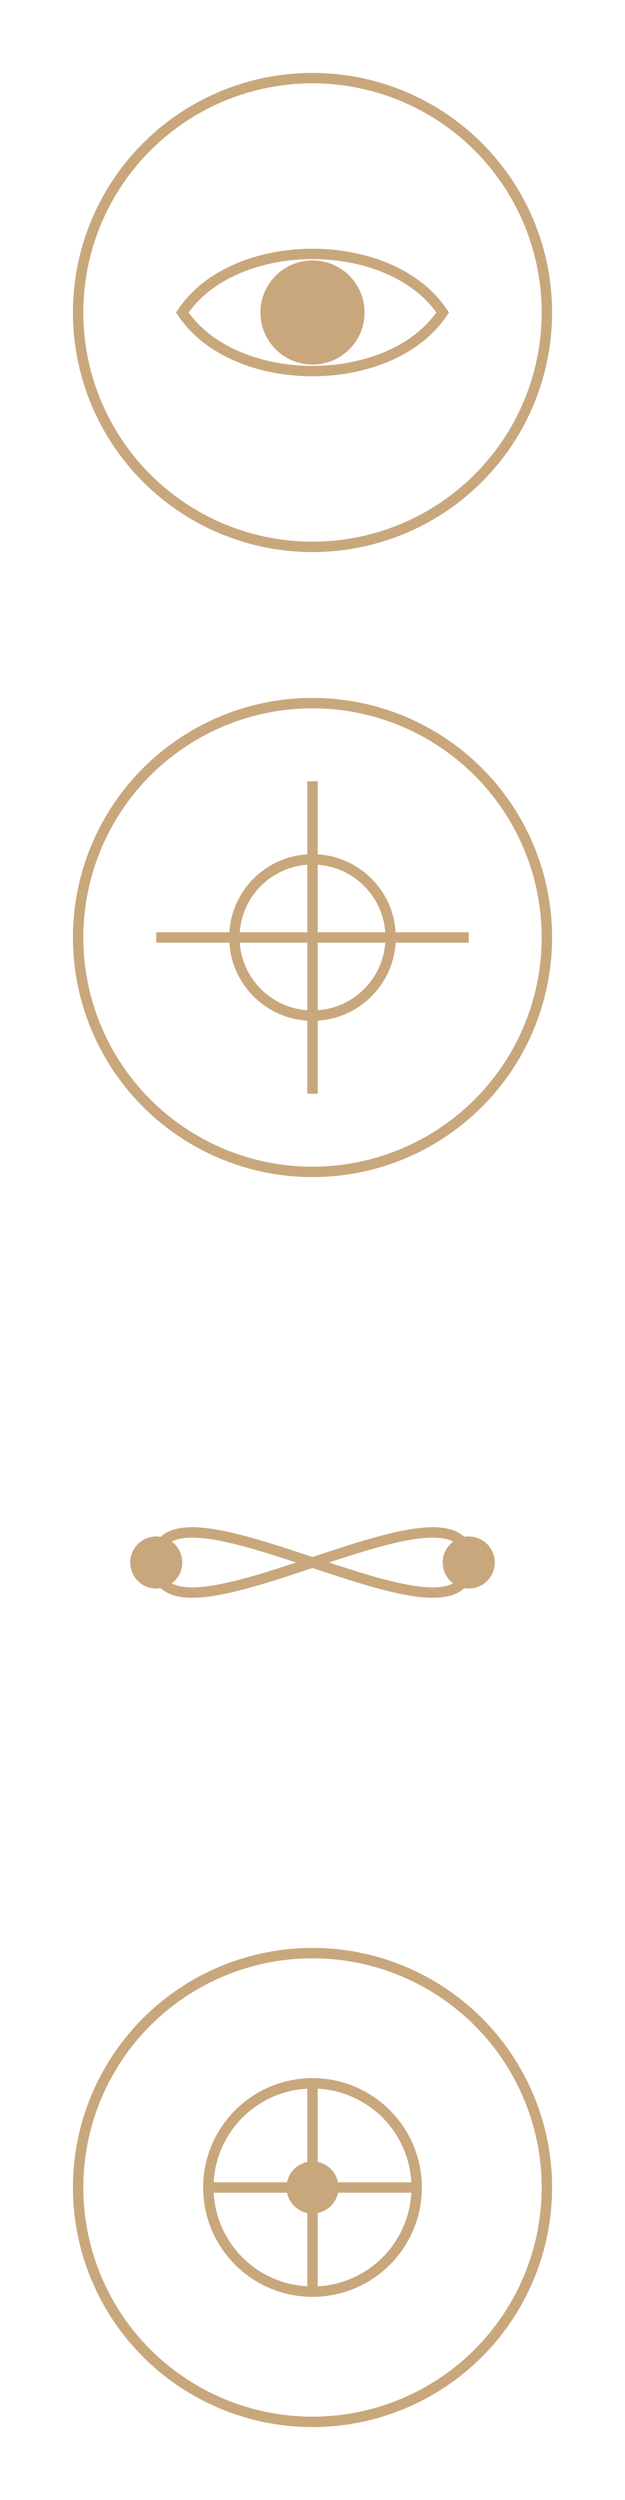 <?xml version="1.0" encoding="UTF-8"?>
<svg width="120" height="480" viewBox="0 0 120 480" xmlns="http://www.w3.org/2000/svg">
  <!-- See (見る) Icon -->
  <g transform="translate(10,10)">
    <circle cx="50" cy="50" r="45" fill="none" stroke="#c9a77c" stroke-width="2"/>
    <path d="M25,50 C35,35 65,35 75,50 C65,65 35,65 25,50Z" fill="none" stroke="#c9a77c" stroke-width="2"/>
    <circle cx="50" cy="50" r="10" fill="#c9a77c"/>
  </g>
  
  <!-- Realize (気付く) Icon -->
  <g transform="translate(10,130)">
    <circle cx="50" cy="50" r="45" fill="none" stroke="#c9a77c" stroke-width="2"/>
    <path d="M50,20 L50,80 M20,50 L80,50" stroke="#c9a77c" stroke-width="2"/>
    <circle cx="50" cy="50" r="15" fill="none" stroke="#c9a77c" stroke-width="2"/>
  </g>
  
  <!-- Transform (変わる) Icon -->
  <g transform="translate(10,250)">
    <path d="M20,50 C20,30 80,70 80,50 C80,30 20,70 20,50" fill="none" stroke="#c9a77c" stroke-width="2"/>
    <circle cx="20" cy="50" r="5" fill="#c9a77c"/>
    <circle cx="80" cy="50" r="5" fill="#c9a77c"/>
  </g>
  
  <!-- Awaken (目覚める) Icon -->
  <g transform="translate(10,370)">
    <circle cx="50" cy="50" r="45" fill="none" stroke="#c9a77c" stroke-width="2"/>
    <path d="M30,50 L70,50 M50,30 L50,70" stroke="#c9a77c" stroke-width="2"/>
    <circle cx="50" cy="50" r="20" fill="none" stroke="#c9a77c" stroke-width="2"/>
    <circle cx="50" cy="50" r="5" fill="#c9a77c"/>
  </g>
</svg>
